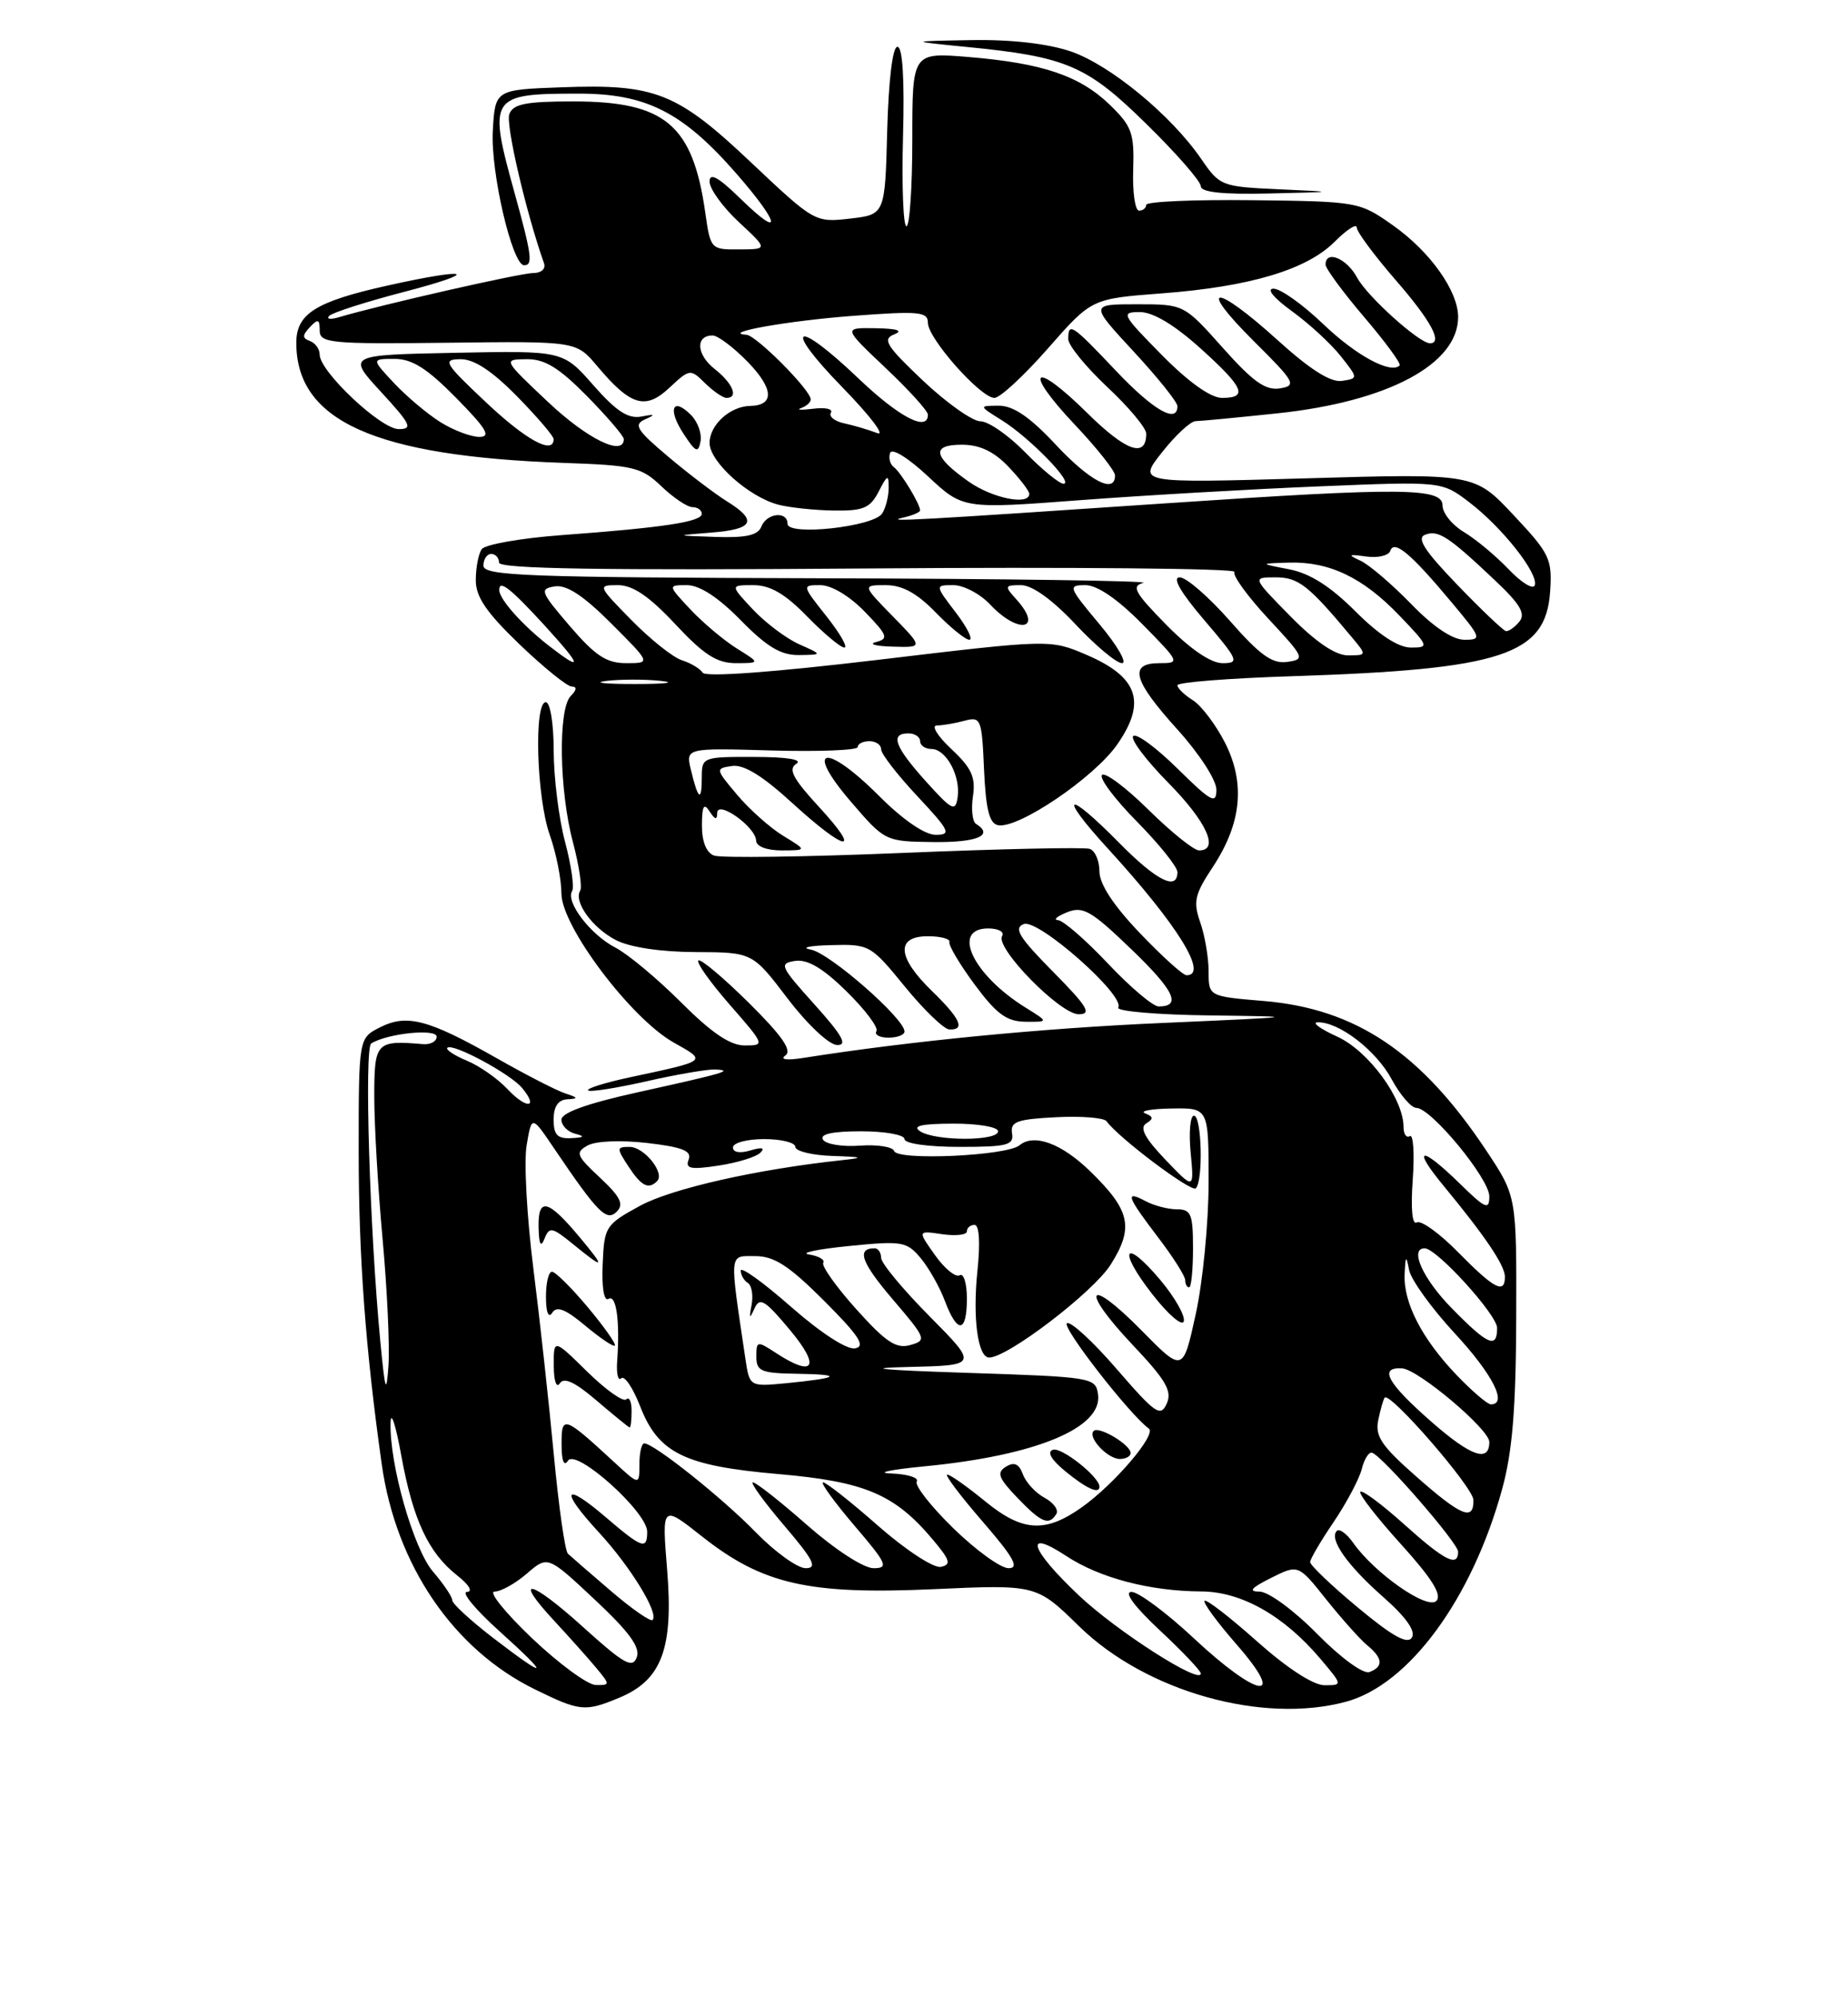 <?xml version="1.0" encoding="UTF-8" standalone="no"?>
<!DOCTYPE svg PUBLIC "-//W3C//DTD SVG 1.1//EN" "http://www.w3.org/Graphics/SVG/1.1/DTD/svg11.dtd" >
<svg xmlns="http://www.w3.org/2000/svg" xmlns:xlink="http://www.w3.org/1999/xlink" version="1.1" viewBox="0 0 237 256">
 <g >
 <path fill="currentColor"
d=" M 79.47 217.58 C 84.87 215.32 86.38 211.28 85.56 201.24 C 84.88 192.86 84.88 192.86 90.03 196.93 C 97.80 203.07 103.70 204.41 119.71 203.69 C 132.92 203.09 132.92 203.09 138.41 208.46 C 146.96 216.81 161.91 221.02 172.64 218.11 C 180.70 215.92 188.75 204.97 192.63 190.92 C 193.96 186.10 194.41 180.62 194.45 168.92 C 194.50 153.33 194.50 153.33 190.65 147.53 C 182.28 134.92 173.92 129.30 162.08 128.30 C 155.00 127.71 155.00 127.71 155.00 124.50 C 155.00 122.74 154.52 119.92 153.93 118.23 C 153.00 115.57 153.21 114.64 155.52 111.15 C 159.24 105.53 159.74 100.38 157.09 95.17 C 155.91 92.87 154.06 90.43 152.98 89.75 C 151.89 89.07 151.00 88.21 151.00 87.83 C 151.00 87.45 157.64 86.93 165.75 86.67 C 192.65 85.80 198.26 83.96 198.80 75.81 C 199.08 71.64 198.75 70.96 194.10 66.01 C 189.10 60.68 189.10 60.68 167.49 61.31 C 145.89 61.93 145.89 61.93 149.03 57.97 C 150.75 55.78 152.69 53.99 153.33 53.98 C 153.98 53.97 158.69 53.52 163.81 52.98 C 177.98 51.49 187.01 46.68 187.00 40.62 C 186.99 37.28 183.40 32.24 178.65 28.89 C 174.34 25.85 174.15 25.82 160.65 25.66 C 153.14 25.57 147.00 25.84 147.00 26.25 C 147.00 26.66 146.58 27.00 146.08 27.00 C 145.57 27.00 145.23 24.64 145.33 21.75 C 145.48 17.06 145.16 16.18 142.34 13.44 C 138.47 9.71 133.73 8.10 124.25 7.31 C 117.00 6.71 117.00 6.71 117.00 17.86 C 117.00 23.99 116.66 29.00 116.25 29.00 C 115.84 29.00 115.64 23.83 115.81 17.50 C 116.01 10.10 115.76 6.00 115.09 6.00 C 114.47 6.00 113.96 10.25 113.78 16.75 C 113.50 27.50 113.50 27.50 109.00 28.02 C 104.53 28.53 104.44 28.48 96.34 20.84 C 86.82 11.84 84.05 10.74 72.00 11.19 C 63.50 11.50 63.50 11.50 63.20 16.77 C 62.90 22.02 65.69 34.00 67.22 34.00 C 68.37 34.00 68.20 32.71 66.00 24.76 C 62.56 12.35 62.79 12.00 74.24 12.00 C 82.87 12.00 87.55 14.37 94.42 22.23 C 100.06 28.68 100.44 30.81 95.00 25.50 C 92.12 22.69 91.00 22.07 91.00 23.28 C 91.00 24.21 92.69 26.54 94.75 28.46 C 98.50 31.95 98.50 31.95 94.81 31.97 C 91.17 32.00 91.11 31.94 90.45 27.25 C 88.84 15.97 85.31 13.00 73.52 13.00 C 67.46 13.00 65.81 13.32 65.32 14.62 C 64.82 15.91 67.46 27.23 69.77 33.75 C 70.02 34.46 69.41 35.00 68.36 35.00 C 66.72 35.00 48.79 39.08 43.50 40.65 C 42.40 40.98 41.82 40.91 42.22 40.49 C 42.61 40.07 46.89 38.70 51.72 37.44 C 61.82 34.81 60.40 34.22 49.70 36.60 C 40.49 38.65 38.00 40.21 38.00 43.94 C 38.00 53.96 48.06 58.47 72.27 59.33 C 81.26 59.64 82.27 59.88 84.83 62.34 C 86.36 63.80 88.15 65.00 88.80 65.00 C 89.46 65.00 90.00 65.39 90.00 65.86 C 90.00 66.88 85.07 67.63 72.00 68.59 C 66.78 68.98 62.17 69.79 61.77 70.40 C 61.36 71.00 61.02 72.78 61.02 74.34 C 61.00 76.49 62.36 78.48 66.63 82.59 C 69.73 85.56 72.75 88.00 73.33 88.00 C 74.01 88.00 73.97 88.43 73.20 89.20 C 71.56 90.84 71.71 101.30 73.47 107.92 C 74.26 110.90 74.68 113.70 74.41 114.15 C 73.53 115.56 75.96 118.93 78.98 120.49 C 80.78 121.42 84.70 122.01 89.20 122.03 C 96.50 122.06 96.50 122.06 101.00 127.97 C 103.52 131.28 106.31 133.91 107.34 133.94 C 108.74 133.99 108.05 132.74 104.46 128.75 C 100.04 123.84 99.87 123.48 101.99 123.16 C 103.57 122.93 105.55 124.10 108.58 127.08 C 110.96 129.42 112.68 131.71 112.40 132.17 C 112.11 132.62 112.81 133.00 113.94 133.00 C 115.07 133.00 116.00 132.65 116.00 132.21 C 116.00 130.55 106.38 122.14 104.00 121.72 C 102.62 121.47 103.77 121.21 106.54 121.14 C 111.50 121.00 111.67 121.10 116.04 126.45 C 118.49 129.45 121.06 131.92 121.75 131.95 C 123.84 132.03 123.17 130.56 119.50 127.00 C 115.05 122.69 114.86 120.00 119.00 120.00 C 120.65 120.00 121.89 120.34 121.76 120.75 C 121.63 121.16 123.09 123.62 125.01 126.21 C 127.80 129.97 129.10 130.93 131.50 130.96 C 134.50 130.99 134.50 130.99 131.50 129.13 C 124.75 124.93 121.95 119.00 126.73 119.00 C 128.04 119.00 128.85 119.44 128.52 119.98 C 127.59 121.47 135.95 130.00 138.34 130.00 C 140.06 130.00 139.47 129.02 135.04 124.54 C 130.67 120.12 129.96 118.95 131.30 118.44 C 133.15 117.73 144.35 127.63 143.41 129.14 C 143.12 129.61 148.42 130.07 155.19 130.15 C 167.11 130.30 166.92 130.33 149.21 131.11 C 133.57 131.79 116.76 133.43 103.00 135.60 C 100.88 135.93 99.98 135.81 100.73 135.28 C 101.62 134.65 100.29 132.75 96.01 128.51 C 92.73 125.27 89.83 122.84 89.56 123.11 C 89.28 123.38 91.11 125.94 93.61 128.80 C 98.10 133.94 98.13 134.00 95.51 134.00 C 93.64 134.00 91.26 132.39 87.35 128.48 C 84.32 125.45 80.53 122.29 78.93 121.46 C 75.74 119.82 72.51 115.60 73.37 114.21 C 73.67 113.73 73.26 110.90 72.47 107.92 C 71.67 104.94 71.02 99.69 71.01 96.25 C 71.01 92.76 70.56 90.00 70.00 90.00 C 68.45 90.00 68.81 102.22 70.50 107.00 C 71.33 109.34 72.00 112.72 72.00 114.52 C 72.00 118.72 80.92 130.55 86.41 133.63 C 90.70 136.04 90.84 135.93 80.74 138.09 C 77.58 138.77 75.18 139.52 75.42 139.76 C 75.66 140.00 79.02 139.47 82.88 138.60 C 86.74 137.72 90.71 137.04 91.70 137.08 C 94.16 137.19 93.02 137.52 81.75 140.01 C 75.32 141.43 72.00 142.62 72.00 143.51 C 72.00 144.25 72.79 145.06 73.75 145.31 C 75.07 145.65 74.94 145.80 73.25 145.88 C 71.49 145.97 71.00 145.46 71.00 143.50 C 71.00 141.82 71.58 140.97 72.75 140.90 C 74.21 140.82 74.17 140.69 72.50 140.15 C 71.40 139.79 67.46 137.77 63.75 135.66 C 54.96 130.67 52.20 129.93 48.75 131.67 C 46.00 133.05 46.00 133.05 46.00 147.58 C 46.00 161.16 46.87 172.88 48.96 187.70 C 50.79 200.62 58.15 211.42 68.62 216.54 C 74.39 219.37 75.03 219.43 79.47 217.58 Z  M 163.99 24.26 C 156.68 23.93 156.43 23.84 154.07 20.40 C 150.22 14.78 142.38 8.32 137.32 6.59 C 134.36 5.59 129.68 5.05 124.57 5.14 C 116.50 5.28 116.50 5.28 124.00 6.02 C 136.78 7.27 139.40 8.39 147.06 15.93 C 150.88 19.67 154.00 23.25 154.00 23.87 C 154.00 24.64 156.79 24.94 162.75 24.80 C 171.50 24.60 171.50 24.60 163.99 24.26 Z  M 68.22 209.97 C 64.77 206.68 62.61 204.00 63.42 204.00 C 64.23 204.00 66.10 202.96 67.57 201.69 C 70.25 199.38 70.25 199.38 76.29 205.04 C 80.73 209.20 82.15 211.16 81.66 212.43 C 81.11 213.89 80.01 213.27 74.83 208.59 C 68.02 202.42 65.65 201.91 71.10 207.77 C 73.00 209.82 75.41 212.51 76.44 213.75 C 78.27 215.95 78.27 216.00 76.40 215.97 C 75.36 215.95 71.68 213.25 68.22 209.97 Z  M 153.10 209.98 C 149.58 206.69 145.98 204.02 145.10 204.04 C 144.11 204.06 145.49 205.93 148.75 208.97 C 151.64 211.67 154.00 214.15 154.00 214.50 C 154.00 215.98 143.20 209.07 138.33 204.46 C 132.09 198.57 131.22 195.80 136.75 199.44 C 141.04 202.26 147.46 203.94 154.05 203.98 C 159.21 204.00 164.67 207.09 169.35 212.63 C 172.20 216.00 172.20 216.00 169.85 216.00 C 168.41 215.99 165.05 213.80 161.20 210.37 C 157.74 207.29 154.72 204.95 154.48 205.18 C 154.25 205.41 156.11 207.94 158.61 210.80 C 165.13 218.26 161.36 217.69 153.10 209.98 Z  M 168.92 209.42 C 165.93 206.39 162.67 204.00 161.53 204.00 C 160.05 204.00 160.44 203.53 163.00 202.25 C 166.50 200.50 166.50 200.50 170.08 205.00 C 172.06 207.47 174.42 210.12 175.33 210.87 C 177.36 212.54 177.45 213.61 175.63 214.31 C 174.85 214.61 171.99 212.53 168.92 209.42 Z  M 63.25 209.94 C 60.36 207.72 58.00 205.55 58.00 205.11 C 58.00 204.67 56.89 203.02 55.53 201.44 C 53.02 198.51 49.92 187.62 50.09 182.30 C 50.14 180.76 50.76 182.67 51.46 186.55 C 52.96 194.78 54.93 199.01 58.61 201.91 C 60.15 203.12 60.69 204.02 59.88 204.04 C 59.12 204.07 60.98 206.31 64.00 209.03 C 70.66 215.02 70.35 215.39 63.25 209.94 Z  M 174.14 206.04 C 170.76 203.23 168.01 200.61 168.02 200.21 C 168.03 199.82 169.39 197.50 171.05 195.06 C 172.70 192.61 174.33 189.55 174.65 188.26 C 174.97 186.97 175.58 186.04 175.99 186.21 C 177.43 186.77 187.00 197.79 187.00 198.89 C 187.00 200.92 185.26 200.04 180.07 195.37 C 177.24 192.83 174.72 190.95 174.46 191.20 C 174.21 191.46 176.54 194.47 179.64 197.89 C 183.66 202.33 184.97 204.43 184.20 205.20 C 183.03 206.37 176.25 201.62 173.52 197.72 C 172.71 196.57 171.77 195.89 171.44 196.22 C 170.41 197.26 172.78 200.64 177.41 204.71 C 180.32 207.27 181.58 209.06 181.07 209.89 C 180.50 210.80 178.59 209.74 174.14 206.04 Z  M 78.37 203.94 C 75.69 201.65 73.20 199.49 72.83 199.14 C 72.46 198.79 71.65 193.10 71.03 186.50 C 70.41 179.90 69.23 169.13 68.40 162.57 C 67.57 156.00 67.18 148.90 67.54 146.79 C 68.19 142.94 68.19 142.94 71.08 147.22 C 76.68 155.49 77.79 156.60 79.10 155.30 C 80.04 154.35 79.57 153.40 76.95 150.95 C 73.90 148.10 73.75 147.72 75.36 146.82 C 76.40 146.24 79.60 146.11 83.01 146.50 C 87.53 147.03 88.74 147.51 88.32 148.62 C 87.86 149.80 88.56 149.94 92.13 149.40 C 94.53 149.04 96.95 148.30 97.50 147.76 C 98.16 147.11 97.73 147.01 96.25 147.45 C 94.90 147.86 94.00 147.71 94.00 147.07 C 94.00 146.48 95.80 146.00 98.00 146.00 C 100.20 146.00 102.00 146.45 102.00 147.00 C 102.00 147.55 104.14 148.07 106.75 148.16 C 110.67 148.29 110.89 148.39 108.00 148.70 C 97.05 149.87 86.15 152.34 82.08 154.55 C 77.65 156.97 77.49 157.21 77.29 162.06 C 77.16 165.07 77.46 166.83 78.04 166.48 C 79.04 165.86 79.52 169.34 79.15 174.45 C 79.03 176.07 79.27 177.06 79.67 176.66 C 80.08 176.26 81.16 177.86 82.08 180.21 C 84.43 186.26 87.74 187.89 99.88 188.94 C 110.91 189.90 114.74 191.52 119.61 197.31 C 121.87 199.99 122.03 200.55 120.64 200.83 C 119.72 201.00 116.13 198.65 112.63 195.58 C 109.14 192.51 105.96 190.00 105.56 190.00 C 105.17 190.00 106.96 192.47 109.54 195.50 C 113.76 200.43 114.01 201.00 112.03 201.00 C 110.76 201.00 107.11 198.63 103.54 195.50 C 100.10 192.47 96.96 190.00 96.56 190.00 C 96.17 190.00 97.96 192.47 100.54 195.50 C 104.34 199.95 104.88 201.00 103.33 201.00 C 102.28 201.00 99.41 198.94 96.96 196.43 C 92.63 191.98 83.86 185.00 82.62 185.00 C 82.28 185.00 82.00 186.21 82.00 187.70 C 82.00 190.39 82.00 190.39 78.75 187.39 C 72.31 181.45 72.00 181.35 72.02 185.13 C 72.02 187.25 72.33 188.02 72.84 187.22 C 73.87 185.61 83.00 193.79 83.00 196.32 C 83.00 198.68 82.36 198.46 77.74 194.51 C 72.28 189.83 71.72 190.89 76.77 196.37 C 80.86 200.80 84.54 206.80 83.69 207.64 C 83.44 207.89 81.04 206.23 78.37 203.94 Z  M 81.00 180.83 C 81.00 179.64 80.69 178.98 80.31 179.36 C 79.93 179.73 77.68 178.14 75.31 175.81 C 71.00 171.58 71.00 171.58 71.02 175.04 C 71.02 176.99 71.36 177.98 71.79 177.31 C 72.32 176.48 73.74 177.14 76.52 179.52 C 78.71 181.39 80.61 182.94 80.75 182.96 C 80.89 182.98 81.00 182.03 81.00 180.83 Z  M 75.39 167.56 C 73.29 165.05 71.22 163.00 70.79 163.00 C 70.35 163.00 70.01 164.46 70.02 166.25 C 70.02 168.22 70.34 169.01 70.82 168.26 C 71.39 167.35 72.52 167.79 75.05 169.91 C 76.95 171.50 78.66 172.65 78.85 172.47 C 79.05 172.28 77.49 170.07 75.39 167.56 Z  M 74.35 158.59 C 70.29 153.72 68.99 153.40 69.07 157.28 C 69.12 159.51 69.35 159.97 69.83 158.77 C 70.45 157.20 70.79 157.27 73.51 159.48 C 77.55 162.78 77.71 162.61 74.35 158.59 Z  M 84.27 151.39 C 85.31 150.35 82.61 147.00 80.74 147.00 C 79.06 147.00 79.06 147.16 80.59 149.50 C 82.25 152.03 83.17 152.50 84.27 151.39 Z  M 122.26 195.88 C 119.38 193.07 117.27 190.38 117.57 189.89 C 117.87 189.40 116.40 188.94 114.31 188.86 C 112.21 188.79 114.15 188.37 118.60 187.94 C 132.87 186.56 141.43 183.01 140.82 178.72 C 140.51 176.55 140.11 176.49 124.00 175.96 C 112.94 175.60 110.46 175.35 116.47 175.21 C 125.44 175.00 125.44 175.00 119.22 168.72 C 115.80 165.27 113.00 161.90 113.00 161.22 C 113.00 160.55 112.62 160.00 112.17 160.00 C 109.80 160.00 110.45 161.81 114.49 166.54 C 118.79 171.57 118.88 171.80 116.73 172.40 C 114.93 172.91 113.60 172.02 109.82 167.81 C 107.24 164.94 105.34 162.26 105.58 161.86 C 105.83 161.47 105.01 160.99 103.76 160.79 C 102.52 160.60 104.80 160.11 108.83 159.71 C 115.68 159.02 116.28 159.12 118.06 161.24 C 119.10 162.48 120.51 164.96 121.18 166.75 C 122.78 171.01 124.00 170.88 124.00 166.44 C 124.00 164.48 123.58 163.14 123.08 163.45 C 122.57 163.77 121.14 162.61 119.91 160.87 C 117.67 157.72 117.67 157.72 120.83 158.19 C 122.58 158.44 124.00 158.28 124.00 157.83 C 124.00 157.37 124.44 157.00 124.98 157.00 C 125.59 157.00 125.73 159.28 125.35 162.90 C 124.72 168.97 125.40 174.00 126.86 174.00 C 129.24 174.00 140.23 165.60 142.44 162.09 C 145.44 157.34 144.97 155.16 139.88 150.19 C 136.17 146.56 132.62 145.24 130.74 146.80 C 129.10 148.15 115.09 148.79 114.67 147.53 C 114.50 146.99 112.52 146.68 110.28 146.84 C 108.04 147.01 105.91 146.66 105.54 146.07 C 105.10 145.36 106.75 145.00 110.44 145.00 C 113.50 145.00 116.00 145.45 116.00 146.00 C 116.00 146.57 119.01 147.00 123.04 147.00 C 129.20 147.00 130.05 146.78 129.79 145.25 C 129.55 143.77 130.43 143.45 135.41 143.20 C 138.66 143.03 141.58 143.26 141.91 143.71 C 143.47 145.87 152.80 152.87 153.36 152.31 C 154.33 151.33 154.12 143.00 153.12 143.00 C 152.64 143.00 152.45 145.14 152.70 147.75 C 153.15 152.50 153.15 152.50 149.45 148.63 C 146.83 145.89 146.12 144.55 146.99 144.00 C 147.95 143.41 147.92 143.12 146.86 142.70 C 146.11 142.40 147.64 142.12 150.25 142.08 C 155.00 142.00 155.00 142.00 155.00 151.47 C 155.00 156.68 154.26 164.31 153.35 168.43 C 151.71 175.92 151.71 175.92 146.38 170.51 C 139.43 163.45 138.41 165.13 145.25 172.37 C 149.53 176.89 150.35 178.30 149.63 179.90 C 148.84 181.67 148.18 181.21 143.22 175.48 C 140.18 171.96 137.30 169.31 136.83 169.60 C 136.11 170.05 144.84 181.29 147.34 183.11 C 148.35 183.85 142.95 190.19 138.77 193.17 C 134.06 196.52 131.13 196.34 126.36 192.44 C 124.05 190.55 121.86 189.00 121.48 189.00 C 121.11 189.00 123.14 191.70 126.00 195.00 C 130.01 199.63 130.77 201.00 129.35 201.00 C 128.33 201.00 125.14 198.69 122.26 195.88 Z  M 135.47 194.05 C 135.79 193.53 135.12 192.60 133.97 191.98 C 132.83 191.37 131.57 190.02 131.19 188.98 C 130.68 187.61 130.07 187.34 129.01 187.99 C 127.79 188.75 128.03 189.42 130.45 191.95 C 133.55 195.18 134.52 195.59 135.47 194.05 Z  M 141.00 190.55 C 141.00 189.30 136.14 185.45 135.04 185.82 C 134.23 186.09 134.81 187.09 136.64 188.59 C 139.35 190.81 141.00 191.55 141.00 190.55 Z  M 145.00 186.24 C 145.00 185.18 140.92 182.74 140.26 183.41 C 139.44 184.22 142.04 187.00 143.62 187.00 C 144.38 187.00 145.00 186.66 145.00 186.24 Z  M 148.84 164.10 C 144.18 158.55 143.26 160.09 147.77 165.87 C 149.83 168.51 151.64 170.07 151.82 169.34 C 152.00 168.62 150.65 166.26 148.84 164.10 Z  M 153.00 160.00 C 153.00 155.61 152.75 155.00 150.93 155.00 C 149.80 155.00 148.00 154.53 146.93 153.96 C 144.22 152.51 144.50 153.32 148.50 158.57 C 150.43 161.09 152.00 163.57 152.00 164.08 C 152.00 164.58 152.22 165.00 152.50 165.00 C 152.78 165.00 153.00 162.75 153.00 160.00 Z  M 181.63 189.25 C 177.16 185.32 176.32 184.07 176.76 182.00 C 177.04 180.62 177.42 179.34 177.58 179.14 C 178.26 178.34 188.93 190.63 188.96 192.25 C 189.02 195.01 187.42 194.35 181.63 189.25 Z  M 183.63 182.28 C 177.91 177.28 176.76 175.20 179.82 175.39 C 181.89 175.52 191.00 183.20 191.00 184.82 C 191.00 187.49 188.67 186.69 183.63 182.28 Z  M 186.81 176.25 C 182.35 171.59 179.96 166.95 180.14 163.30 C 180.25 160.91 180.34 160.83 180.71 162.77 C 180.95 164.02 183.59 167.68 186.57 170.90 C 191.44 176.16 193.39 180.00 191.20 180.00 C 190.76 180.00 188.79 178.31 186.81 176.25 Z  M 48.78 172.00 C 47.41 157.65 46.70 134.30 47.61 133.74 C 49.69 132.45 56.00 131.80 56.00 132.88 C 56.00 133.48 55.21 133.91 54.25 133.83 C 48.22 133.32 48.00 133.56 48.00 140.58 C 48.00 144.20 48.48 152.42 49.07 158.86 C 49.66 165.30 49.99 172.58 49.82 175.03 C 49.55 178.82 49.39 178.36 48.78 172.00 Z  M 95.59 174.12 C 93.53 160.26 93.46 161.00 96.86 161.00 C 99.29 161.00 101.19 162.23 105.70 166.74 C 110.17 171.21 111.05 172.56 109.67 172.82 C 108.63 173.03 105.28 170.86 101.45 167.50 C 97.90 164.38 95.00 162.29 95.00 162.86 C 95.00 163.42 95.41 164.13 95.91 164.44 C 96.40 164.75 96.62 166.01 96.39 167.25 C 96.05 169.02 96.13 169.12 96.75 167.73 C 97.43 166.21 98.08 166.60 101.32 170.48 C 105.29 175.23 104.40 176.62 99.46 173.38 C 97.11 171.84 97.00 171.87 97.00 173.88 C 97.00 175.76 97.60 176.01 102.25 176.08 C 108.22 176.17 107.68 176.62 100.82 177.29 C 96.13 177.74 96.13 177.74 95.59 174.12 Z  M 186.21 167.71 C 182.48 163.92 180.71 160.00 182.71 160.00 C 184.25 160.00 192.00 168.52 192.00 170.21 C 192.00 172.92 190.82 172.41 186.21 167.71 Z  M 187.04 160.54 C 184.64 158.09 182.23 156.36 181.70 156.68 C 181.11 157.05 180.91 154.96 181.18 151.20 C 181.42 147.85 181.25 145.34 180.81 145.62 C 180.36 145.89 180.00 145.37 180.00 144.45 C 180.00 140.82 175.51 134.70 171.50 132.87 C 169.30 131.87 168.18 131.04 169.00 131.03 C 171.76 130.99 176.49 134.64 178.48 138.34 C 179.57 140.35 180.99 142.00 181.64 142.00 C 183.52 142.00 191.00 151.06 191.00 153.34 C 191.00 155.14 190.51 154.93 187.21 151.70 C 182.18 146.79 180.99 146.98 185.17 152.03 C 190.47 158.45 193.00 162.19 193.00 163.65 C 193.00 165.92 191.61 165.19 187.04 160.54 Z  M 118.00 145.00 C 116.94 144.31 118.17 144.03 122.25 144.02 C 125.43 144.01 128.00 144.45 128.00 145.00 C 128.00 146.28 119.98 146.28 118.00 145.00 Z  M 65.07 139.58 C 63.82 138.25 61.48 136.61 59.87 135.95 C 58.26 135.28 57.13 134.53 57.37 134.30 C 58.03 133.64 65.45 137.63 66.96 139.45 C 69.14 142.08 67.52 142.19 65.07 139.58 Z  M 142.09 123.50 C 139.23 120.47 136.35 117.97 135.69 117.94 C 135.04 117.90 135.55 117.45 136.84 116.93 C 138.89 116.11 139.93 116.71 145.06 121.64 C 150.60 126.96 151.58 129.00 148.59 129.00 C 147.87 129.00 144.95 126.53 142.09 123.50 Z  M 146.17 119.58 C 142.79 116.05 141.00 113.31 141.00 111.69 C 141.00 110.33 140.44 109.03 139.75 108.80 C 139.06 108.57 128.29 108.80 115.82 109.32 C 103.34 109.84 92.43 109.99 91.57 109.66 C 90.58 109.29 90.01 107.85 90.02 105.78 C 90.03 103.29 90.27 102.86 91.00 104.00 C 91.69 105.07 91.97 105.13 91.98 104.20 C 92.00 102.49 96.92 105.99 96.97 107.75 C 96.99 108.49 98.33 109.00 100.25 109.00 C 103.50 108.99 103.50 108.99 100.46 107.14 C 98.78 106.12 96.13 103.76 94.55 101.89 C 91.74 98.56 91.73 98.49 93.88 98.18 C 95.38 97.95 97.80 99.44 101.61 102.93 C 108.54 109.26 110.69 109.55 105.00 103.39 C 101.69 99.79 101.05 98.58 102.12 97.90 C 102.99 97.36 100.98 97.02 96.75 97.02 C 90.10 97.00 90.00 97.04 90.00 99.67 C 90.00 102.85 89.53 102.52 88.61 98.69 C 87.93 95.87 87.93 95.87 98.97 96.19 C 105.04 96.36 110.00 96.16 110.00 95.75 C 110.00 95.34 110.67 95.00 111.50 95.00 C 112.33 95.00 113.00 95.47 113.00 96.04 C 113.00 96.62 115.09 99.32 117.64 102.04 C 121.82 106.51 122.05 107.00 119.99 107.00 C 118.59 107.00 115.78 105.07 112.68 101.96 C 105.85 95.14 103.07 95.69 109.06 102.68 C 113.50 107.85 113.50 107.85 119.75 107.93 C 125.34 107.99 127.52 107.06 125.17 105.60 C 124.71 105.32 124.53 103.72 124.78 102.05 C 125.14 99.61 124.60 98.43 122.01 96.01 C 120.24 94.35 119.40 92.99 120.14 92.99 C 120.89 92.98 122.49 92.71 123.70 92.38 C 125.80 91.82 125.92 92.13 126.20 98.64 C 126.43 103.76 126.88 105.55 128.00 105.77 C 130.58 106.26 140.29 99.69 143.26 95.45 C 147.07 90.01 145.98 86.78 139.36 83.94 C 134.70 81.94 134.70 81.94 112.71 84.56 C 99.19 86.17 90.49 86.81 90.11 86.22 C 89.78 85.70 88.58 84.98 87.46 84.63 C 86.33 84.28 83.43 81.97 81.00 79.50 C 76.64 75.06 76.62 75.00 79.25 75.00 C 81.16 75.00 83.25 76.42 86.60 80.00 C 90.27 83.93 91.94 85.00 94.39 85.00 C 97.50 84.99 97.50 84.99 94.50 83.12 C 92.85 82.09 90.18 79.85 88.56 78.13 C 85.63 75.00 85.63 75.00 88.10 75.00 C 89.72 75.00 92.12 76.56 95.00 79.50 C 98.36 82.92 100.15 83.99 102.46 83.96 C 105.50 83.92 105.50 83.92 102.50 82.58 C 100.85 81.85 98.18 79.84 96.56 78.12 C 93.63 75.00 93.63 75.00 96.61 75.00 C 98.77 75.00 100.67 76.10 103.50 79.00 C 105.65 81.20 107.80 83.00 108.29 83.00 C 108.77 83.00 107.74 81.20 106.00 79.00 C 102.83 75.00 102.83 75.00 105.22 75.00 C 106.62 75.00 108.97 76.40 110.91 78.41 C 113.83 81.42 113.99 81.87 112.36 82.29 C 111.33 82.55 112.28 82.82 114.45 82.88 C 118.41 83.00 118.41 83.00 114.50 79.00 C 110.59 75.00 110.59 75.00 113.60 75.00 C 115.72 75.00 117.60 76.03 120.00 78.50 C 121.87 80.42 123.81 82.00 124.31 82.00 C 124.82 82.00 124.04 80.42 122.57 78.50 C 119.90 75.00 119.90 75.00 122.27 75.00 C 123.58 75.00 125.71 76.12 127.00 77.50 C 130.63 81.36 133.86 80.72 130.35 76.83 C 128.79 75.11 128.82 75.00 130.95 75.00 C 132.37 75.00 134.96 76.86 137.91 80.00 C 140.49 82.75 143.18 85.00 143.89 85.00 C 144.60 85.00 143.30 82.75 141.00 80.00 C 137.01 75.24 136.93 75.00 139.19 75.00 C 140.73 75.00 143.33 76.78 146.50 80.00 C 151.32 84.89 151.37 85.00 148.71 85.00 C 144.70 85.00 145.30 87.20 151.00 93.50 C 153.81 96.61 156.00 99.98 156.00 101.22 C 156.00 103.13 155.33 102.77 151.02 98.52 C 148.29 95.83 145.72 93.94 145.33 94.34 C 144.94 94.73 146.95 97.41 149.81 100.31 C 154.74 105.30 156.43 109.00 153.78 109.00 C 153.11 109.00 150.20 106.66 147.31 103.81 C 144.41 100.95 141.73 98.94 141.33 99.33 C 140.94 99.73 142.95 102.41 145.81 105.31 C 148.66 108.20 151.00 111.11 151.00 111.78 C 151.00 114.24 148.31 112.88 143.50 108.00 C 136.71 101.11 135.60 101.69 142.07 108.75 C 151.00 118.51 155.04 125.00 152.17 125.00 C 151.71 125.00 149.01 122.56 146.17 119.58 Z  M 118.75 100.16 C 114.73 95.69 114.11 94.00 116.50 94.00 C 117.33 94.00 118.00 94.45 118.00 95.00 C 118.00 95.55 118.66 96.00 119.46 96.00 C 121.34 96.00 123.22 99.48 122.81 102.21 C 122.53 104.09 122.09 103.86 118.75 100.16 Z  M 77.73 87.28 C 79.50 87.06 82.65 87.05 84.73 87.27 C 86.80 87.49 85.35 87.67 81.50 87.67 C 77.65 87.68 75.95 87.50 77.73 87.28 Z  M 70.38 82.76 C 67.03 80.15 64.08 76.86 64.03 75.67 C 63.98 74.21 65.45 75.37 69.92 80.25 C 74.67 85.46 74.81 86.20 70.38 82.76 Z  M 73.08 80.25 C 69.30 75.84 69.16 75.48 71.15 75.16 C 72.66 74.92 74.82 76.34 78.39 79.91 C 83.48 85.00 83.48 85.00 80.32 85.00 C 77.78 85.00 76.35 84.06 73.08 80.25 Z  M 149.59 80.10 C 145.50 75.93 145.05 75.12 146.63 74.71 C 147.66 74.45 129.04 74.18 105.25 74.12 C 67.52 74.01 62.00 73.81 62.00 72.50 C 62.00 71.67 62.45 71.00 63.00 71.00 C 63.55 71.00 64.00 71.50 64.00 72.11 C 64.00 72.91 77.13 73.12 111.40 72.86 C 137.48 72.66 158.59 72.86 158.31 73.30 C 158.04 73.74 160.00 76.44 162.66 79.30 C 167.32 84.30 167.41 84.51 165.07 84.84 C 163.17 85.11 161.58 83.97 157.74 79.59 C 155.04 76.52 152.14 74.00 151.30 74.00 C 150.29 74.00 151.40 75.92 154.46 79.50 C 158.83 84.62 158.99 85.00 156.79 85.00 C 155.28 85.00 152.68 83.22 149.59 80.10 Z  M 165.50 79.00 C 160.58 74.00 160.58 74.00 163.60 74.00 C 166.53 74.00 167.82 75.02 173.43 81.75 C 175.29 83.98 175.29 84.00 172.87 84.00 C 171.26 84.00 168.74 82.29 165.50 79.00 Z  M 173.83 78.36 C 170.62 75.15 168.00 73.49 165.34 72.97 C 161.50 72.23 161.50 72.23 165.28 72.11 C 170.47 71.96 174.78 74.01 179.45 78.88 C 183.27 82.86 183.32 83.00 180.94 83.00 C 179.34 83.00 176.84 81.37 173.83 78.36 Z  M 180.96 77.40 C 178.51 74.88 175.60 72.39 174.50 71.88 C 172.79 71.09 172.89 71.01 175.22 71.33 C 176.71 71.54 178.10 71.21 178.30 70.60 C 178.79 69.15 180.93 70.94 186.12 77.15 C 190.01 81.79 190.08 82.00 187.80 82.00 C 186.28 82.00 183.80 80.33 180.96 77.40 Z  M 186.88 74.94 C 182.69 70.59 181.64 68.97 182.76 68.54 C 184.45 67.89 185.74 68.73 191.72 74.38 C 194.96 77.43 195.69 78.67 194.85 79.68 C 194.25 80.41 193.47 80.95 193.13 80.89 C 192.78 80.82 189.97 78.15 186.88 74.94 Z  M 193.48 72.97 C 191.84 71.25 189.26 69.10 187.75 68.20 C 186.24 67.30 185.00 65.77 185.00 64.78 C 185.00 62.51 179.80 62.47 150.00 64.48 C 117.18 66.70 113.32 66.91 115.75 66.36 C 116.99 66.09 118.00 65.66 118.00 65.42 C 118.00 64.60 115.51 60.51 114.63 59.87 C 114.15 59.52 113.93 58.70 114.15 58.06 C 114.37 57.38 116.46 58.67 119.02 61.06 C 123.50 65.24 123.50 65.24 138.50 64.11 C 146.75 63.49 160.57 62.69 169.20 62.34 C 184.91 61.69 184.91 61.69 188.42 64.37 C 192.66 67.60 197.33 73.52 196.83 75.02 C 196.63 75.61 195.12 74.69 193.48 72.97 Z  M 91.25 68.26 C 96.67 67.84 97.21 66.72 93.20 64.24 C 91.66 63.28 88.28 60.71 85.68 58.52 C 81.64 55.11 81.21 54.43 82.73 53.75 C 84.12 53.13 84.02 53.05 82.25 53.39 C 80.56 53.71 79.03 52.71 76.10 49.38 C 72.20 44.94 72.20 44.94 58.35 45.22 C 44.50 45.50 44.50 45.50 48.88 50.25 C 52.69 54.39 52.98 55.00 51.13 55.00 C 48.84 55.00 41.00 47.62 41.00 45.46 C 41.00 44.75 40.44 43.96 39.75 43.71 C 38.75 43.34 38.75 42.99 39.75 41.92 C 40.78 40.83 41.00 40.91 41.00 42.36 C 41.00 43.98 42.34 44.11 57.45 43.93 C 73.90 43.73 73.90 43.73 76.56 46.89 C 80.88 52.03 82.76 52.59 85.85 49.70 C 88.45 47.27 88.54 47.26 90.42 49.11 C 91.48 50.15 92.72 51.00 93.17 51.00 C 94.75 51.00 93.99 49.14 91.67 47.31 C 89.31 45.46 89.15 43.00 91.39 43.00 C 92.06 43.00 94.10 44.54 95.92 46.41 C 99.24 49.84 99.34 51.97 96.19 52.03 C 93.62 52.08 91.00 54.47 91.00 56.77 C 91.00 59.20 96.04 63.71 99.83 64.69 C 101.30 65.07 104.50 65.40 106.95 65.44 C 110.73 65.49 111.60 65.12 112.69 63.00 C 113.80 60.83 113.97 60.76 113.97 62.50 C 113.97 63.60 113.60 65.09 113.14 65.81 C 112.06 67.52 101.00 68.73 101.00 67.14 C 101.00 65.46 98.31 65.75 97.64 67.50 C 97.21 68.61 95.67 68.95 91.78 68.82 C 86.50 68.64 86.50 68.64 91.25 68.26 Z  M 88.62 53.19 C 86.24 50.81 85.59 52.45 87.67 55.61 C 89.21 57.97 89.55 58.12 89.84 56.58 C 90.03 55.58 89.48 54.06 88.62 53.19 Z  M 124.26 61.75 C 119.67 58.53 119.37 57.00 123.34 57.00 C 125.63 57.00 127.44 57.85 129.31 59.80 C 130.79 61.35 132.00 62.92 132.00 63.30 C 132.00 64.82 127.29 63.87 124.26 61.75 Z  M 131.50 58.00 C 129.35 55.80 126.76 54.00 125.74 54.00 C 124.72 54.00 121.40 51.65 118.37 48.79 C 113.65 44.32 113.12 43.47 114.68 42.86 C 115.88 42.38 115.08 42.12 112.31 42.07 C 108.12 42.00 108.12 42.00 113.56 47.15 C 116.55 49.97 119.00 52.67 119.00 53.15 C 119.00 55.40 115.31 53.48 110.09 48.50 C 101.92 40.71 100.24 41.65 108.03 49.64 C 111.59 53.29 113.60 55.93 112.50 55.51 C 111.40 55.09 109.49 54.52 108.26 54.26 C 107.03 53.99 106.27 53.38 106.56 52.90 C 106.86 52.42 105.84 52.19 104.30 52.39 C 102.76 52.58 102.06 52.54 102.75 52.30 C 103.44 52.05 103.99 51.55 103.97 51.18 C 103.92 49.95 97.00 43.00 95.74 42.91 C 92.27 42.67 101.11 41.10 109.46 40.48 C 117.87 39.85 119.00 39.95 119.00 41.38 C 119.00 43.38 125.76 51.00 127.53 51.00 C 128.25 51.00 131.34 48.14 134.41 44.64 C 139.99 38.29 139.99 38.29 148.91 37.61 C 160.27 36.76 167.57 34.58 171.16 30.99 C 172.72 29.43 174.00 28.60 174.00 29.16 C 174.00 29.71 176.25 32.74 179.00 35.91 C 183.50 41.08 185.08 44.00 183.39 44.00 C 182.01 44.00 175.33 37.98 174.05 35.59 C 172.72 33.11 170.00 31.99 170.00 33.92 C 170.00 34.42 172.23 37.45 174.95 40.64 C 177.67 43.83 179.72 46.62 179.50 46.84 C 178.36 47.98 173.91 45.57 169.70 41.54 C 167.09 39.04 164.23 37.00 163.33 37.00 C 162.37 37.00 163.33 38.18 165.69 39.89 C 167.89 41.48 170.70 44.07 171.94 45.64 C 174.20 48.50 174.20 48.50 172.09 48.82 C 170.65 49.04 167.99 47.35 163.82 43.57 C 155.75 36.27 153.40 36.37 160.77 43.70 C 166.10 48.99 166.33 49.42 164.15 49.78 C 162.31 50.08 160.69 48.93 156.82 44.58 C 151.84 39.00 151.84 39.00 145.81 39.00 C 139.78 39.00 139.78 39.00 145.39 45.06 C 148.48 48.39 151.00 51.54 151.00 52.06 C 151.00 54.37 147.89 52.57 143.09 47.50 C 137.47 41.56 137.00 41.25 137.00 43.46 C 137.00 44.26 139.25 47.02 142.00 49.60 C 144.75 52.17 147.00 54.86 147.00 55.58 C 147.00 58.76 144.42 57.86 139.43 52.93 C 132.45 46.04 131.11 47.31 137.84 54.43 C 140.68 57.43 143.00 60.36 143.00 60.94 C 143.00 63.36 139.79 61.69 135.40 57.00 C 132.10 53.46 129.96 52.00 128.11 52.00 C 125.50 52.01 125.50 52.01 128.50 53.88 C 132.06 56.10 137.80 62.00 136.39 62.00 C 135.85 62.00 133.65 60.20 131.50 58.00 Z  M 62.30 51.54 C 56.97 46.52 56.71 46.07 59.04 46.04 C 60.77 46.01 63.07 47.51 66.29 50.78 C 68.88 53.42 71.00 55.89 71.00 56.28 C 71.00 58.34 67.46 56.41 62.30 51.54 Z  M 70.30 51.54 C 64.50 46.07 64.50 46.07 67.54 46.04 C 69.87 46.01 71.67 47.12 75.29 50.78 C 77.88 53.42 80.00 55.89 80.00 56.28 C 80.00 58.56 75.32 56.27 70.30 51.54 Z  M 56.50 54.12 C 54.85 53.09 52.18 50.85 50.56 49.13 C 47.63 46.00 47.63 46.00 50.60 46.00 C 52.85 46.00 54.78 47.22 58.50 51.00 C 62.40 54.96 63.02 56.00 61.46 56.00 C 60.38 55.99 58.15 55.15 56.50 54.12 Z  M 149.00 45.50 C 143.86 40.29 143.71 40.00 146.18 40.00 C 147.87 40.00 150.58 41.62 153.89 44.59 C 159.54 49.67 160.12 51.00 156.72 51.00 C 155.27 51.00 152.43 48.98 149.00 45.50 Z "/>
</g>
</svg>
